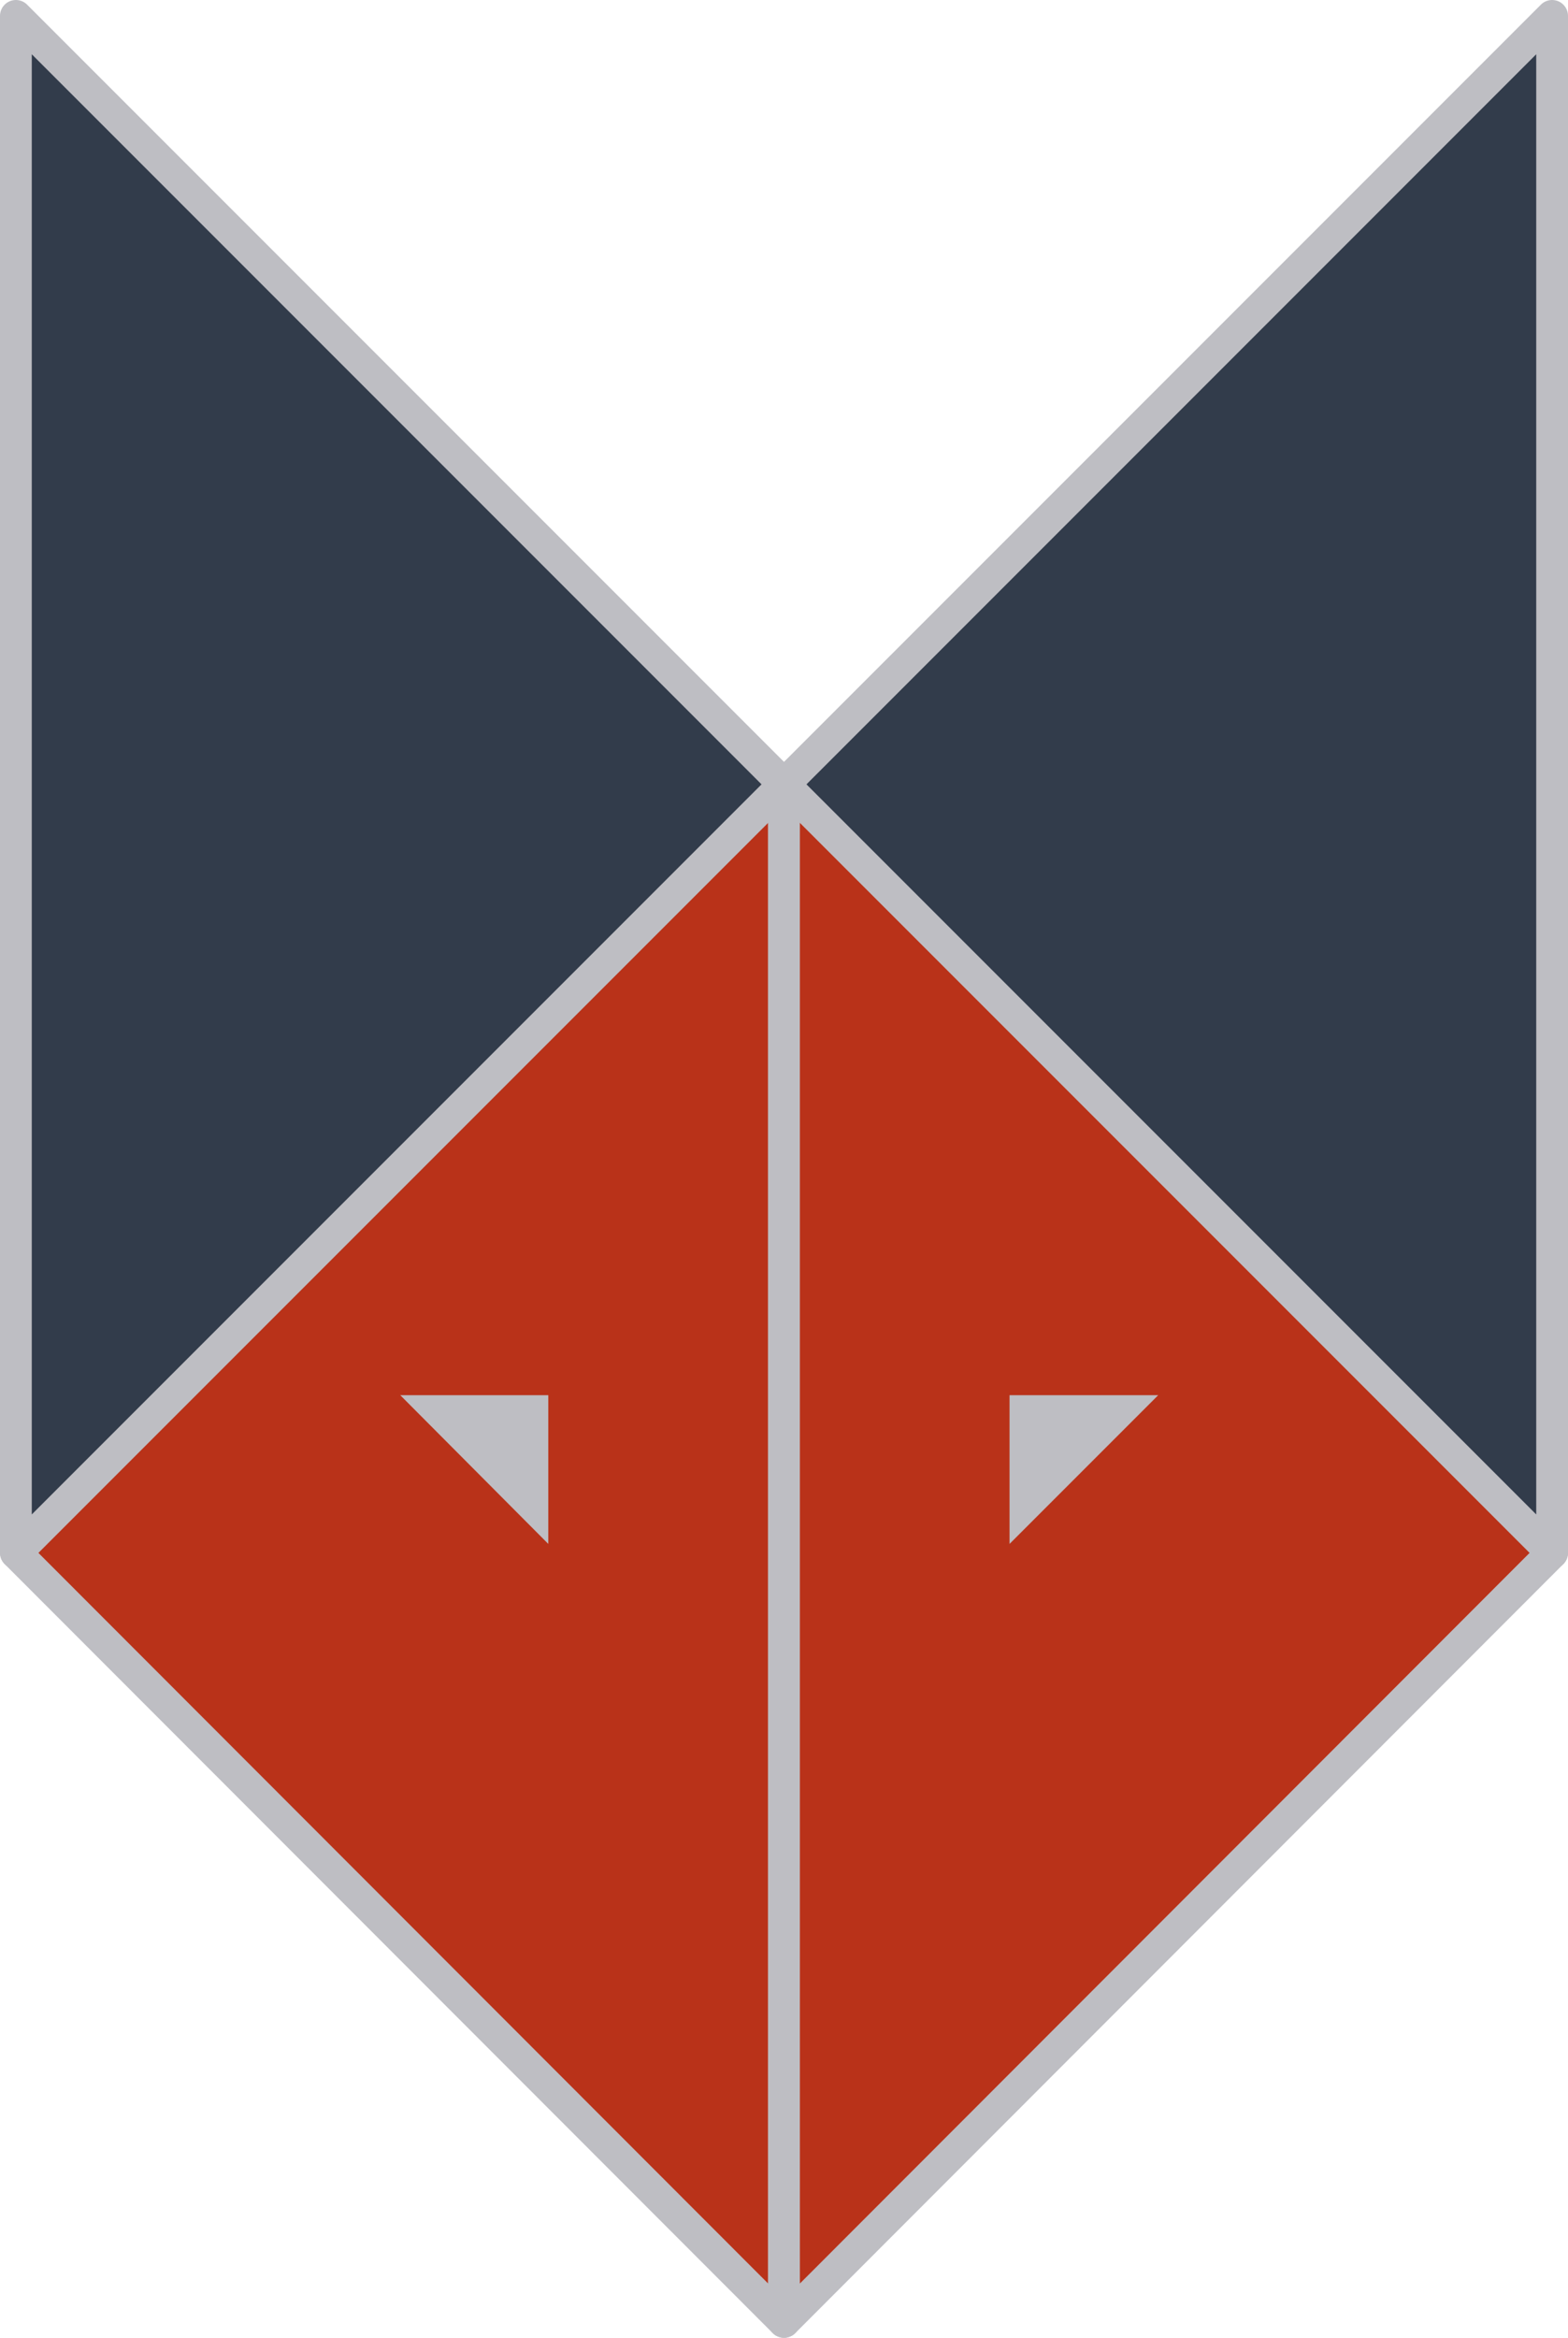 <?xml version="1.0" encoding="utf-8"?>
<!-- Generator: Adobe Illustrator 22.0.1, SVG Export Plug-In . SVG Version: 6.00 Build 0)  -->
<svg version="1.1" id="Layer_1" xmlns="http://www.w3.org/2000/svg" xmlns:xlink="http://www.w3.org/1999/xlink" x="0px" y="0px"
	 viewBox="0 0 246.8 367.8" style="enable-background:new 0 0 246.8 367.8;" xml:space="preserve">
<style type="text/css">
	.st0{fill:#B93219;stroke:#BEBEC3;stroke-width:5;stroke-linecap:round;stroke-linejoin:round;}
	.st1{fill:#B93219;stroke:#BEBEC3;stroke-width:5;stroke-linejoin:round;}
	.st2{fill:#323C4B;stroke:#BEBEC3;stroke-width:5;stroke-linejoin:round;}
	.st3{fill:#BEBEC3;}
</style>
<title>Asset 5</title>
<g id="Layer_2_1_">
	<g id="Layer_2-2">
		<polygon class="st0" points="123.4,123.4 123.4,365.3 2.5,244.3 		"/>
		<polygon class="st1" points="244.3,244.3 123.4,365.3 123.4,123.4 		"/>
		<polygon class="st2" points="123.4,123.4 244.3,2.5 244.3,244.3 		"/>
		<polygon class="st3" points="86.3,219.5 86.3,242.9 63,219.5 		"/>
		<polygon class="st3" points="158.9,219.5 158.9,242.9 182.3,219.5 		"/>
		<polygon class="st2" points="123.4,123.4 2.5,2.5 2.5,244.3 		"/>
	</g>
</g>
</svg>
